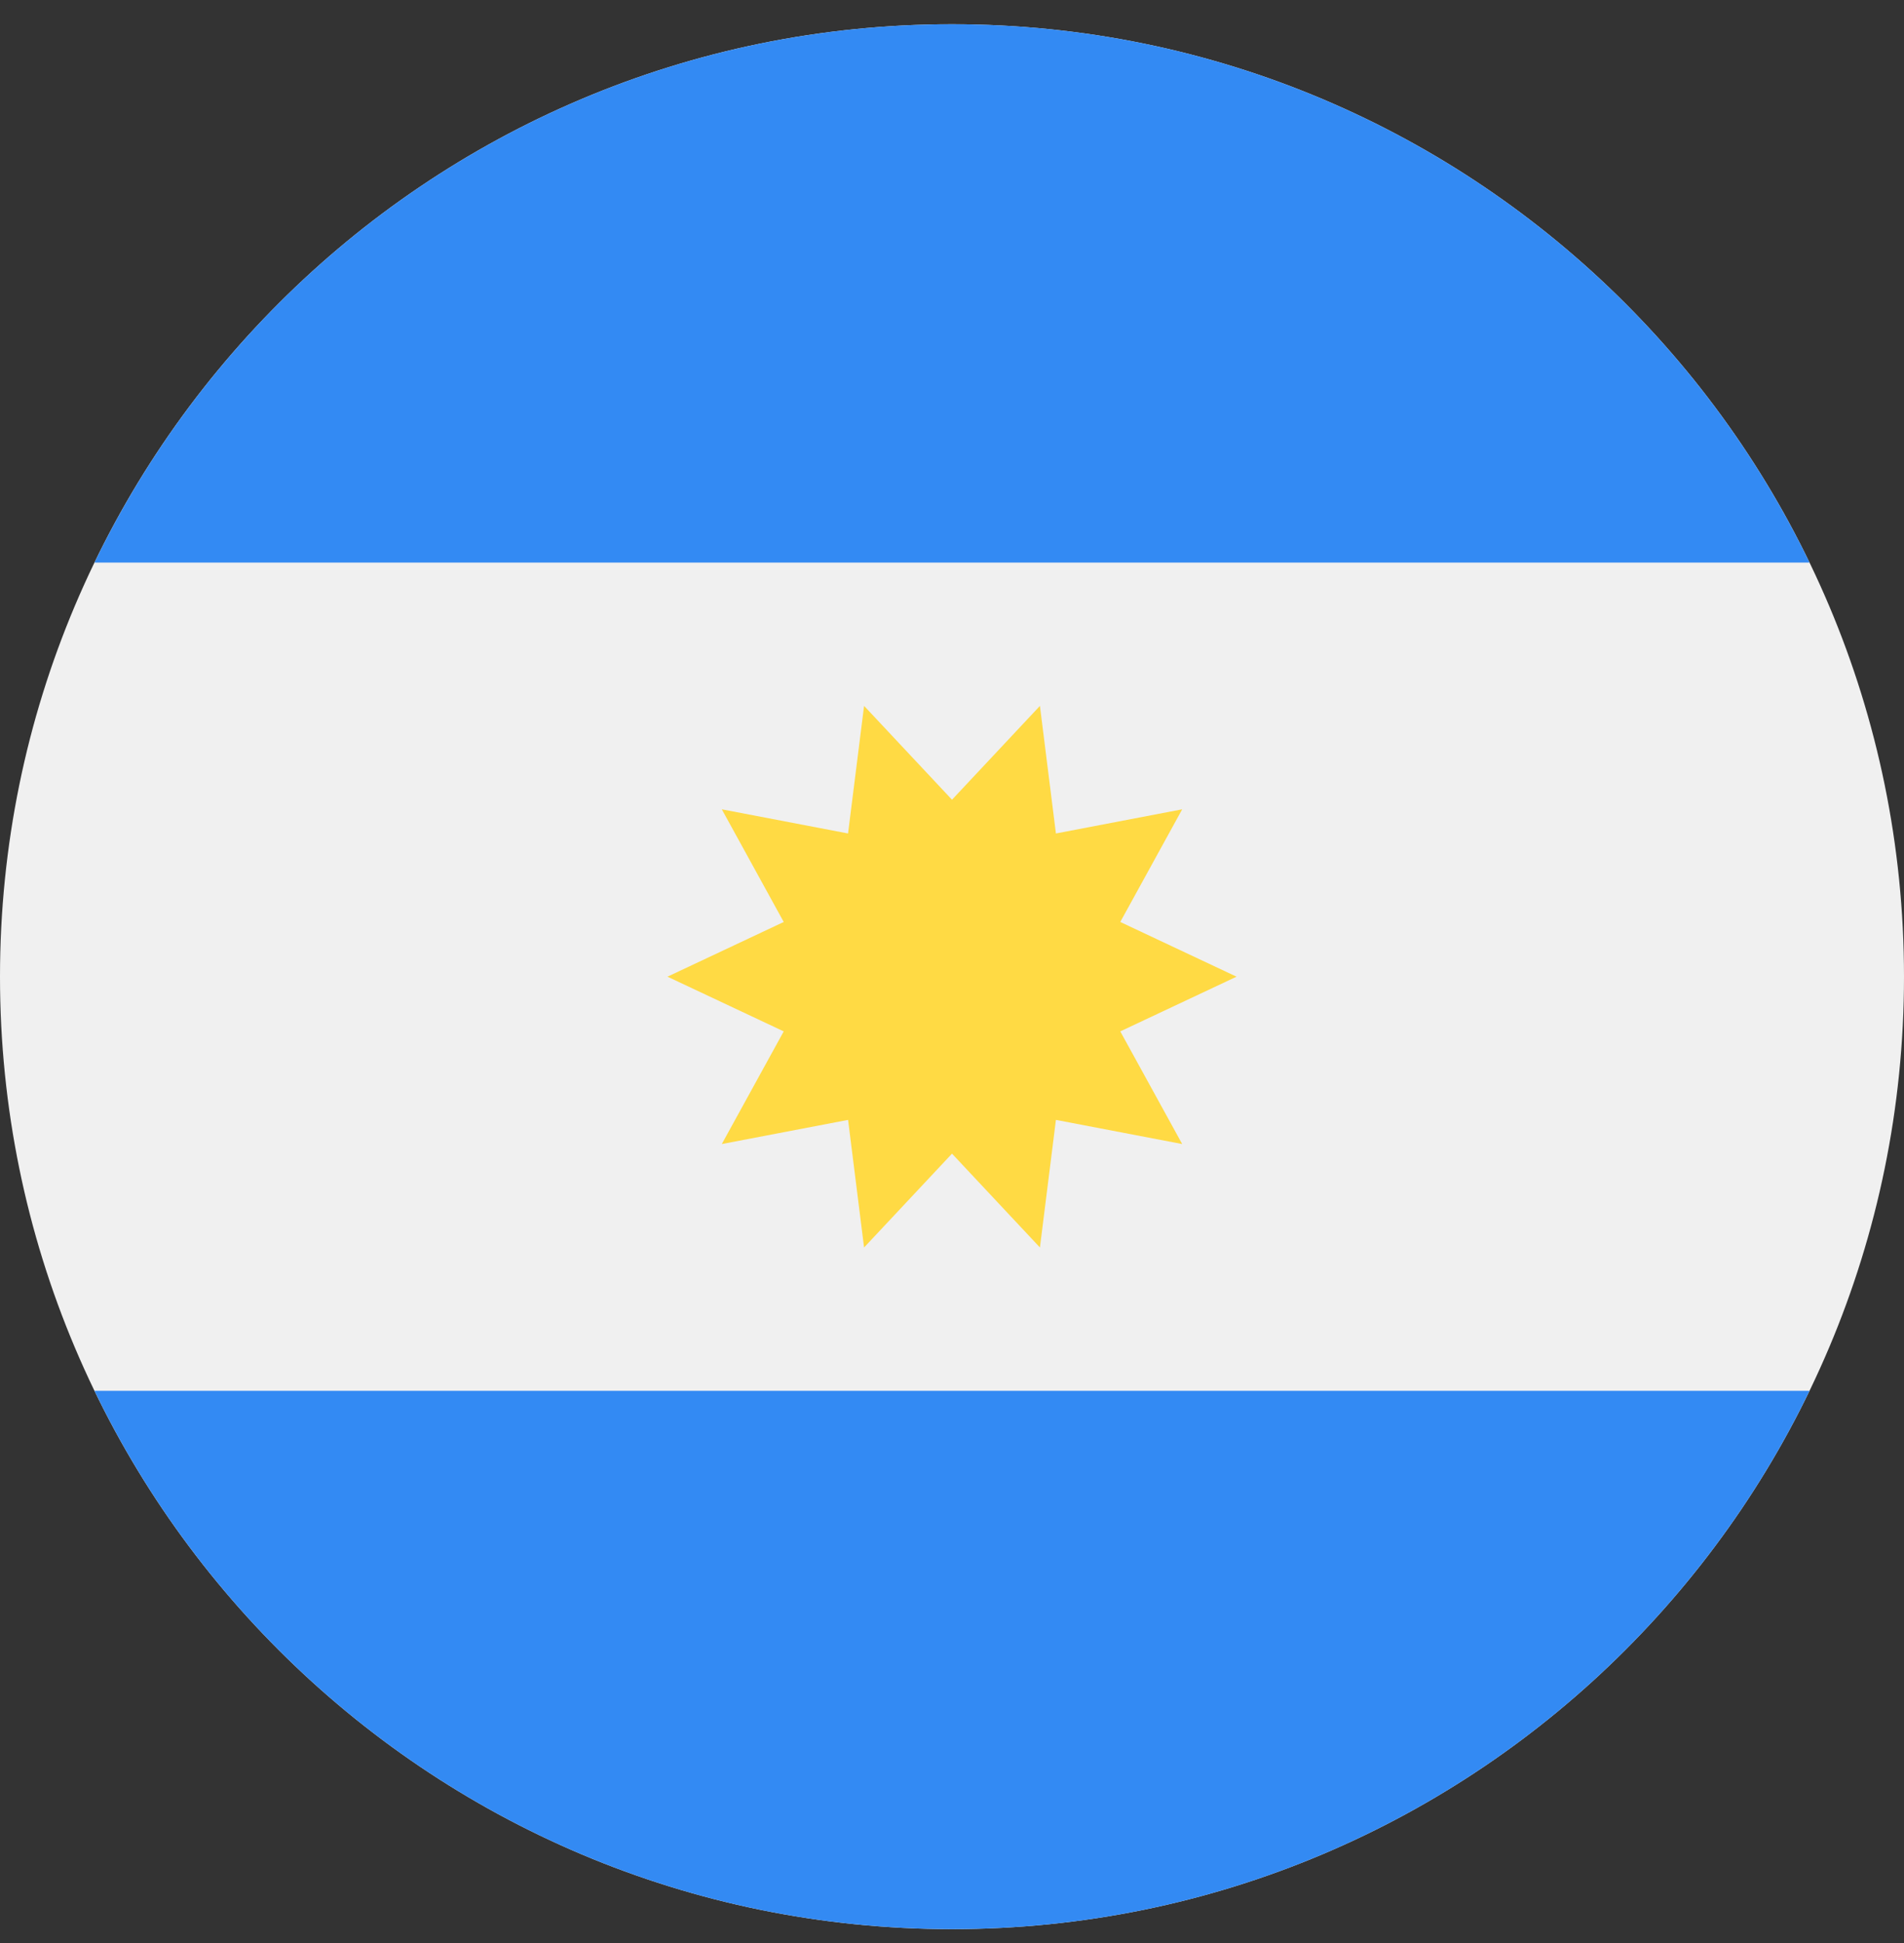 <svg width="50" height="51" viewBox="0 0 50 51" fill="none" xmlns="http://www.w3.org/2000/svg">
<rect x="0" y="0" width="50" height="51" fill="#333333" stroke="none"/>
<g clip-path="url(#clip0_406_360)">
<path d="M25 50.636C38.807 50.636 50 39.443 50 25.636C50 11.829 38.807 0.636 25 0.636C11.193 0.636 0 11.829 0 25.636C0 39.443 11.193 50.636 25 50.636Z" fill="#F0F0F0"/>
<path d="M25 0.636C15.088 0.636 6.524 6.404 2.481 14.767H47.519C43.476 6.404 34.911 0.636 25 0.636V0.636Z" fill="#338AF3"/>
<path d="M25 50.636C34.911 50.636 43.476 44.868 47.519 36.506H2.481C6.524 44.868 15.088 50.636 25 50.636Z" fill="#338AF3"/>
<path d="M32.472 25.636L29.419 27.072L31.045 30.029L27.729 29.395L27.309 32.744L25 30.281L22.691 32.744L22.271 29.395L18.955 30.029L20.581 27.072L17.528 25.636L20.581 24.2L18.955 21.243L22.27 21.877L22.691 18.528L25 20.991L27.309 18.528L27.729 21.877L31.045 21.243L29.419 24.2L32.472 25.636Z" fill="#FFDA44"/>
</g>
<defs>
<clipPath id="clip0_406_360">
<rect width="50" height="50" fill="white" transform="translate(0 0.636)"/>
</clipPath>
</defs>
</svg>
